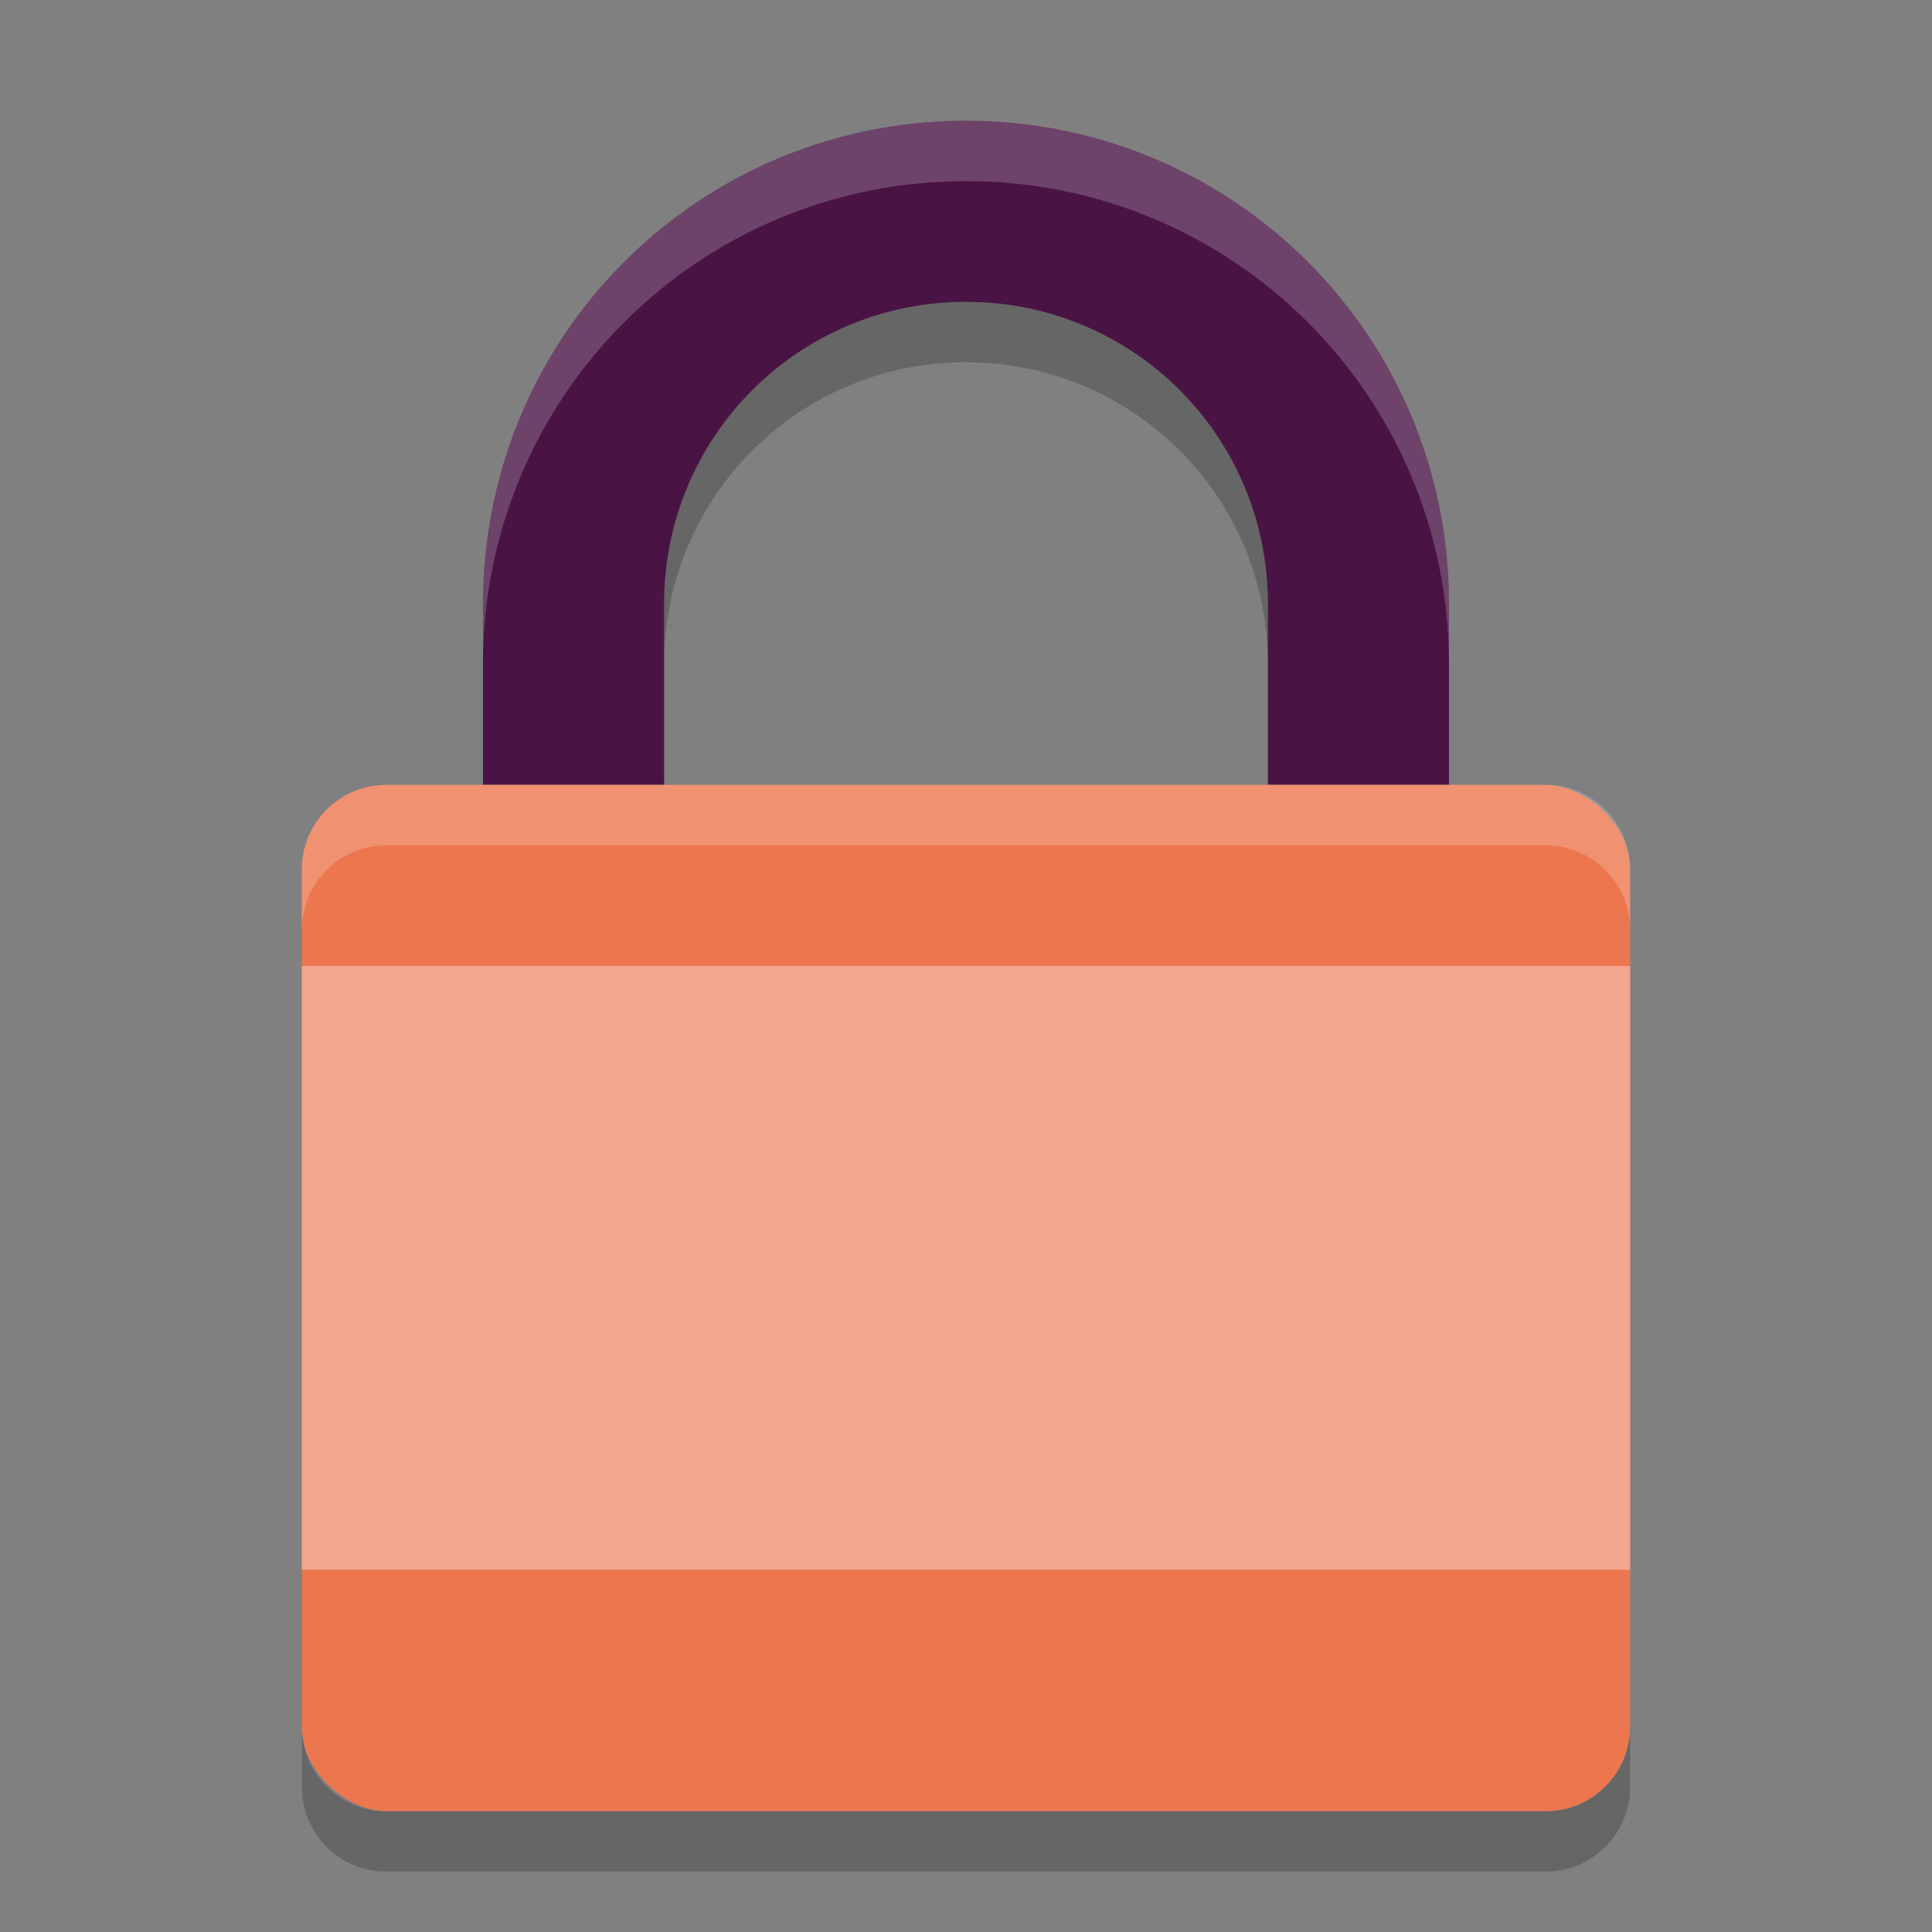 <svg xmlns="http://www.w3.org/2000/svg" width="32" height="32" version="1">
 <rect width="100%" height="100%" fill="#808080" stroke="none"/>
 <path fill="#491444" d="m16 2c-4.432 0-8 3.568-8 8v3h3v-3c0-2.77 2.23-5 5-5s5 2.23 5 5v3h3v-3c0-4.432-3.568-8-8-8z"/>
 <rect fill="#ec774f" width="17" height="22" x="-30" y="-27" rx="1.4" ry="1.4" transform="matrix(0,-1,-1,0,0,0)"/>
 <path fill="#fff" style="opacity:0.2" d="m16 2c-4.432 0-8 3.568-8 8v1c0-4.432 3.568-8 8-8s8 3.568 8 8v-1c0-4.432-3.568-8-8-8z"/>
 <path fill="#fff" style="opacity:0.2" d="m6.4 13c-0.776 0-1.4 0.625-1.4 1.4v1c0-0.775 0.625-1.4 1.4-1.4h19.2c0.775 0 1.4 0.625 1.4 1.4v-1c0-0.775-0.625-1.4-1.4-1.4h-19.2z"/>
 <rect fill="#f2a78e" width="22" height="10" x="5" y="16" rx="0" ry="0"/>
 <path opacity=".2" d="m16 5c-2.77 0-5 2.23-5 5v1c0-2.77 2.23-5 5-5s5 2.23 5 5v-1c0-2.77-2.23-5-5-5zm-11 23.6v1c0 0.775 0.625 1.4 1.4 1.4h19.2c0.775 0 1.4-0.625 1.4-1.4v-1c0 0.775-0.625 1.4-1.4 1.4h-19.2c-0.775 0-1.4-0.625-1.4-1.4z"/>
</svg>
